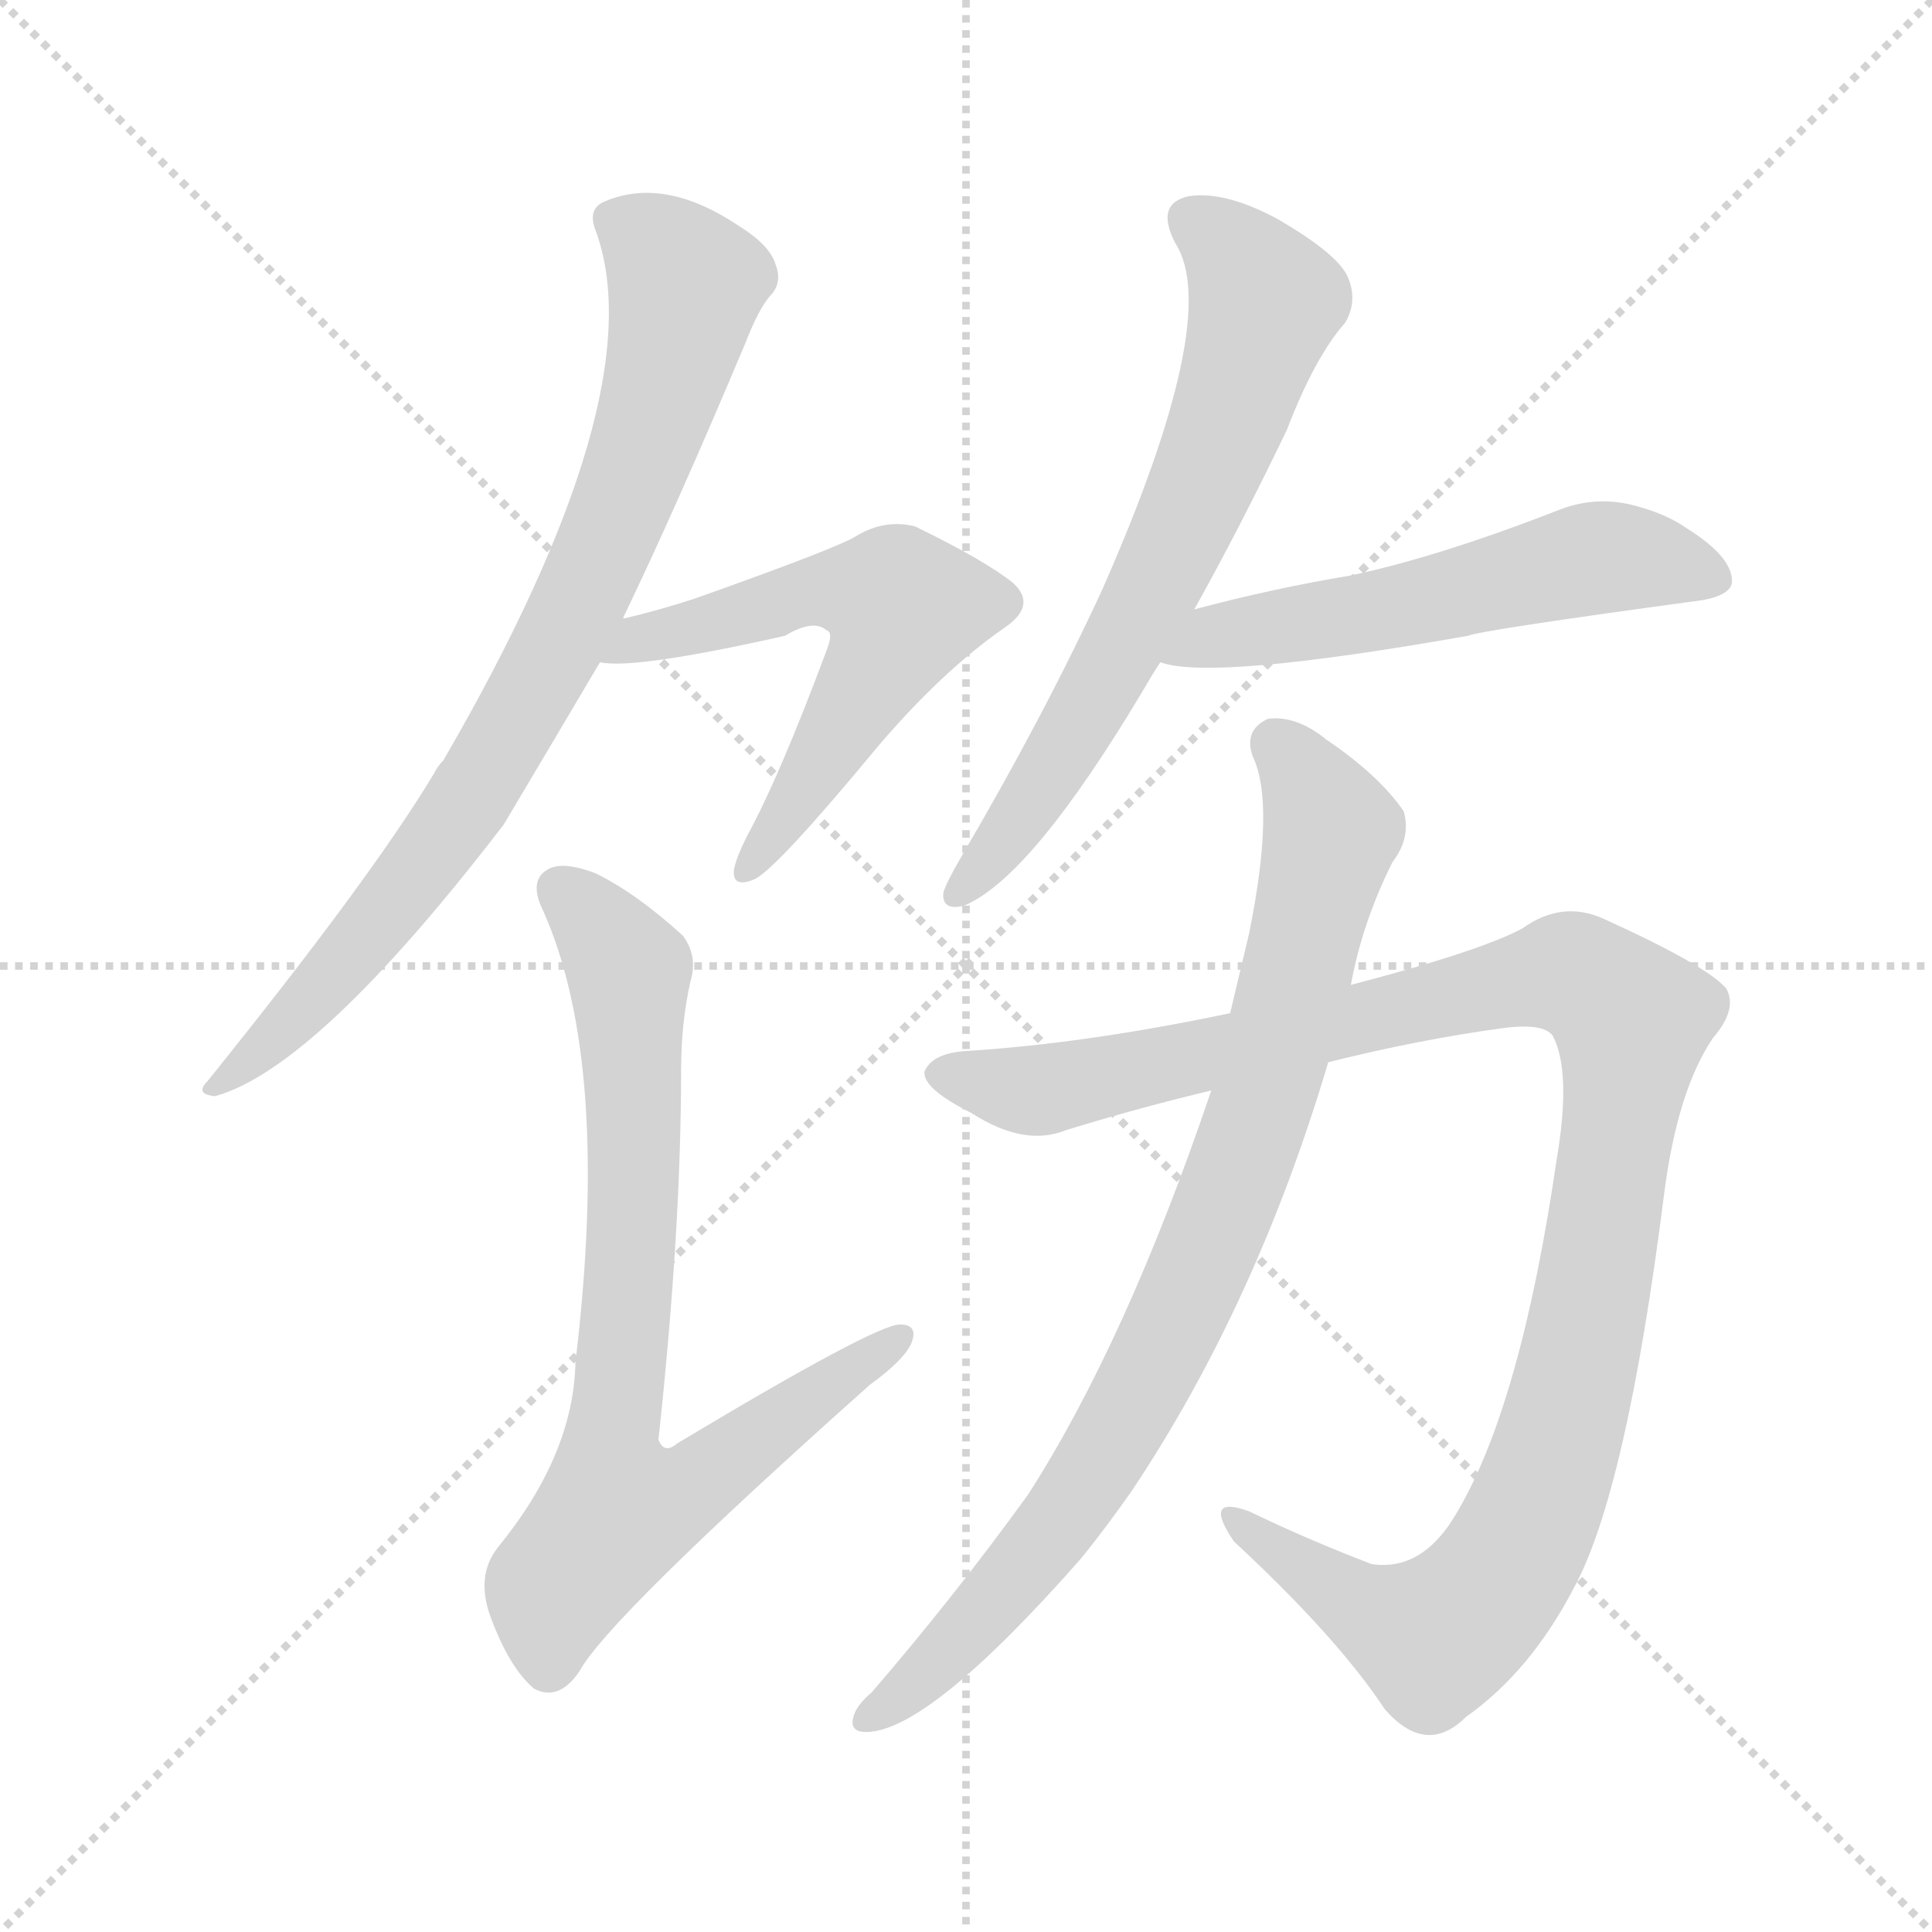 <svg version="1.1" viewBox="0 0 1024 1024" xmlns="http://www.w3.org/2000/svg">
  <g stroke="lightgray" stroke-dasharray="1,1" stroke-width="1" transform="scale(4, 4)">
    <line x1="0" y1="0" x2="256" y2="256"></line>
    <line x1="256" y1="0" x2="0" y2="256"></line>
    <line x1="128" y1="0" x2="128" y2="256"></line>
    <line x1="0" y1="128" x2="256" y2="128"></line>
  </g>
<g transform="scale(1, -1) translate(0, -900)">
   <style type="text/css">
    @keyframes keyframes0 {
      from {
       stroke: blue;
       stroke-dashoffset: 809;
       stroke-width: 128;
       }
       72% {
       animation-timing-function: step-end;
       stroke: blue;
       stroke-dashoffset: 0;
       stroke-width: 128;
       }
       to {
       stroke: black;
       stroke-width: 1024;
       }
       }
       #make-me-a-hanzi-animation-0 {
         animation: keyframes0 0.908s both;
         animation-delay: 0s;
         animation-timing-function: linear;
       }
    @keyframes keyframes1 {
      from {
       stroke: blue;
       stroke-dashoffset: 579;
       stroke-width: 128;
       }
       65% {
       animation-timing-function: step-end;
       stroke: blue;
       stroke-dashoffset: 0;
       stroke-width: 128;
       }
       to {
       stroke: black;
       stroke-width: 1024;
       }
       }
       #make-me-a-hanzi-animation-1 {
         animation: keyframes1 0.721s both;
         animation-delay: 0.908s;
         animation-timing-function: linear;
       }
    @keyframes keyframes2 {
      from {
       stroke: blue;
       stroke-dashoffset: 772;
       stroke-width: 128;
       }
       72% {
       animation-timing-function: step-end;
       stroke: blue;
       stroke-dashoffset: 0;
       stroke-width: 128;
       }
       to {
       stroke: black;
       stroke-width: 1024;
       }
       }
       #make-me-a-hanzi-animation-2 {
         animation: keyframes2 0.878s both;
         animation-delay: 1.63s;
         animation-timing-function: linear;
       }
    @keyframes keyframes3 {
      from {
       stroke: blue;
       stroke-dashoffset: 668;
       stroke-width: 128;
       }
       68% {
       animation-timing-function: step-end;
       stroke: blue;
       stroke-dashoffset: 0;
       stroke-width: 128;
       }
       to {
       stroke: black;
       stroke-width: 1024;
       }
       }
       #make-me-a-hanzi-animation-3 {
         animation: keyframes3 0.794s both;
         animation-delay: 2.508s;
         animation-timing-function: linear;
       }
    @keyframes keyframes4 {
      from {
       stroke: blue;
       stroke-dashoffset: 552;
       stroke-width: 128;
       }
       64% {
       animation-timing-function: step-end;
       stroke: blue;
       stroke-dashoffset: 0;
       stroke-width: 128;
       }
       to {
       stroke: black;
       stroke-width: 1024;
       }
       }
       #make-me-a-hanzi-animation-4 {
         animation: keyframes4 0.699s both;
         animation-delay: 3.301s;
         animation-timing-function: linear;
       }
    @keyframes keyframes5 {
      from {
       stroke: blue;
       stroke-dashoffset: 1112;
       stroke-width: 128;
       }
       78% {
       animation-timing-function: step-end;
       stroke: blue;
       stroke-dashoffset: 0;
       stroke-width: 128;
       }
       to {
       stroke: black;
       stroke-width: 1024;
       }
       }
       #make-me-a-hanzi-animation-5 {
         animation: keyframes5 1.155s both;
         animation-delay: 4.001s;
         animation-timing-function: linear;
       }
    @keyframes keyframes6 {
      from {
       stroke: blue;
       stroke-dashoffset: 851;
       stroke-width: 128;
       }
       73% {
       animation-timing-function: step-end;
       stroke: blue;
       stroke-dashoffset: 0;
       stroke-width: 128;
       }
       to {
       stroke: black;
       stroke-width: 1024;
       }
       }
       #make-me-a-hanzi-animation-6 {
         animation: keyframes6 0.943s both;
         animation-delay: 5.156s;
         animation-timing-function: linear;
       }
</style>
<path d="M 330.0 572.0 Q 358.0 630.0 395.0 718.0 Q 402.0 736.0 408.0 743.0 Q 415.0 750.0 411.0 760.0 Q 408.0 770.0 392.0 780.0 Q 352.0 807.0 320.0 793.0 Q 311.0 789.0 316.0 777.0 Q 347.0 690.0 235.0 497.0 Q 232.0 494.0 230.0 490.0 Q 197.0 435.0 110.0 327.0 Q 103.0 320.0 114.0 319.0 Q 168.0 334.0 267.0 463.0 Q 292.0 505.0 318.0 549.0 L 330.0 572.0 Z" fill="lightgray"></path> 
<path d="M 318.0 549.0 Q 336.0 545.0 416.0 563.0 Q 431.0 572.0 438.0 566.0 Q 442.0 565.0 438.0 555.0 Q 413.0 488.0 396.0 457.0 Q 390.0 445.0 389.0 439.0 Q 388.0 429.0 400.0 434.0 Q 412.0 440.0 465.0 504.0 Q 499.0 544.0 532.0 567.0 Q 550.0 579.0 537.0 591.0 Q 522.0 603.0 485.0 621.0 Q 469.0 625.0 454.0 616.0 Q 445.0 610.0 369.0 583.0 Q 351.0 577.0 330.0 572.0 C 301.0 565.0 288.0 551.0 318.0 549.0 Z" fill="lightgray"></path> 
<path d="M 366.0 380.0 Q 370.0 393.0 362.0 404.0 Q 338.0 426.0 316.0 437.0 Q 298.0 444.0 290.0 439.0 Q 280.0 433.0 288.0 417.0 Q 324.0 336.0 305.0 178.0 Q 304.0 129.0 264.0 80.0 Q 252.0 65.0 260.0 43.0 Q 270.0 16.0 283.0 5.0 Q 296.0 -2.0 307.0 14.0 Q 322.0 42.0 461.0 166.0 Q 479.0 179.0 483.0 188.0 Q 487.0 198.0 477.0 198.0 Q 464.0 198.0 359.0 135.0 Q 352.0 129.0 349.0 137.0 Q 361.0 248.0 361.0 333.0 Q 361.0 358.0 366.0 380.0 Z" fill="lightgray"></path> 
<path d="M 633.0 577.0 Q 657.0 620.0 682.0 672.0 Q 697.0 711.0 713.0 729.0 Q 720.0 741.0 714.0 754.0 Q 708.0 766.0 677.0 784.0 Q 649.0 799.0 630.0 796.0 Q 612.0 792.0 623.0 771.0 Q 648.0 732.0 584.0 587.0 Q 553.0 520.0 509.0 445.0 Q 502.0 433.0 500.0 427.0 Q 499.0 417.0 511.0 420.0 Q 547.0 435.0 607.0 536.0 Q 611.0 543.0 615.0 549.0 L 633.0 577.0 Z" fill="lightgray"></path> 
<path d="M 615.0 549.0 Q 642.0 539.0 778.0 563.0 Q 785.0 566.0 903.0 582.0 Q 918.0 585.0 918.0 592.0 Q 918.0 605.0 894.0 620.0 Q 884.0 627.0 870.0 631.0 Q 848.0 638.0 827.0 630.0 Q 763.0 605.0 716.0 595.0 Q 674.0 588.0 633.0 577.0 C 604.0 569.0 586.0 555.0 615.0 549.0 Z" fill="lightgray"></path> 
<path d="M 652.0 363.0 Q 576.0 347.0 513.0 343.0 Q 494.0 342.0 490.0 332.0 Q 489.0 323.0 515.0 310.0 Q 543.0 292.0 565.0 301.0 Q 604.0 313.0 642.0 322.0 L 704.0 337.0 Q 752.0 349.0 796.0 355.0 Q 818.0 358.0 823.0 351.0 Q 833.0 332.0 825.0 285.0 Q 806.0 155.0 772.0 98.0 Q 754.0 67.0 727.0 71.0 Q 693.0 84.0 662.0 99.0 Q 637.0 108.0 654.0 83.0 Q 709.0 32.0 734.0 -6.0 Q 756.0 -31.0 777.0 -10.0 Q 811.0 14.0 834.0 58.0 Q 862.0 109.0 882.0 267.0 Q 889.0 322.0 908.0 350.0 Q 921.0 365.0 915.0 376.0 Q 905.0 388.0 850.0 413.0 Q 828.0 423.0 807.0 408.0 Q 785.0 396.0 716.0 378.0 L 652.0 363.0 Z" fill="lightgray"></path> 
<path d="M 642.0 322.0 Q 597.0 189.0 545.0 108.0 Q 506.0 54.0 462.0 3.0 Q 455.0 -3.0 453.0 -8.0 Q 449.0 -18.0 459.0 -18.0 Q 492.0 -18.0 573.0 74.0 Q 586.0 90.0 600.0 110.0 Q 666.0 209.0 704.0 337.0 L 716.0 378.0 Q 722.0 411.0 738.0 443.0 Q 748.0 456.0 744.0 470.0 Q 731.0 489.0 703.0 508.0 Q 687.0 521.0 672.0 519.0 Q 659.0 513.0 664.0 499.0 Q 676.0 474.0 662.0 405.0 L 652.0 363.0 L 642.0 322.0 Z" fill="lightgray"></path> 
      <clipPath id="make-me-a-hanzi-clip-0">
      <path d="M 330.0 572.0 Q 358.0 630.0 395.0 718.0 Q 402.0 736.0 408.0 743.0 Q 415.0 750.0 411.0 760.0 Q 408.0 770.0 392.0 780.0 Q 352.0 807.0 320.0 793.0 Q 311.0 789.0 316.0 777.0 Q 347.0 690.0 235.0 497.0 Q 232.0 494.0 230.0 490.0 Q 197.0 435.0 110.0 327.0 Q 103.0 320.0 114.0 319.0 Q 168.0 334.0 267.0 463.0 Q 292.0 505.0 318.0 549.0 L 330.0 572.0 Z" fill="lightgray"></path>
      </clipPath>
      <path clip-path="url(#make-me-a-hanzi-clip-0)" d="M 324.0 783.0 L 341.0 775.0 L 364.0 750.0 L 322.0 614.0 L 244.0 467.0 L 174.0 379.0 L 116.0 325.0 " fill="none" id="make-me-a-hanzi-animation-0" stroke-dasharray="681 1362" stroke-linecap="round"></path>

      <clipPath id="make-me-a-hanzi-clip-1">
      <path d="M 318.0 549.0 Q 336.0 545.0 416.0 563.0 Q 431.0 572.0 438.0 566.0 Q 442.0 565.0 438.0 555.0 Q 413.0 488.0 396.0 457.0 Q 390.0 445.0 389.0 439.0 Q 388.0 429.0 400.0 434.0 Q 412.0 440.0 465.0 504.0 Q 499.0 544.0 532.0 567.0 Q 550.0 579.0 537.0 591.0 Q 522.0 603.0 485.0 621.0 Q 469.0 625.0 454.0 616.0 Q 445.0 610.0 369.0 583.0 Q 351.0 577.0 330.0 572.0 C 301.0 565.0 288.0 551.0 318.0 549.0 Z" fill="lightgray"></path>
      </clipPath>
      <path clip-path="url(#make-me-a-hanzi-clip-1)" d="M 322.0 554.0 L 426.0 586.0 L 476.0 581.0 L 478.0 574.0 L 462.0 541.0 L 396.0 441.0 " fill="none" id="make-me-a-hanzi-animation-1" stroke-dasharray="451 902" stroke-linecap="round"></path>

      <clipPath id="make-me-a-hanzi-clip-2">
      <path d="M 366.0 380.0 Q 370.0 393.0 362.0 404.0 Q 338.0 426.0 316.0 437.0 Q 298.0 444.0 290.0 439.0 Q 280.0 433.0 288.0 417.0 Q 324.0 336.0 305.0 178.0 Q 304.0 129.0 264.0 80.0 Q 252.0 65.0 260.0 43.0 Q 270.0 16.0 283.0 5.0 Q 296.0 -2.0 307.0 14.0 Q 322.0 42.0 461.0 166.0 Q 479.0 179.0 483.0 188.0 Q 487.0 198.0 477.0 198.0 Q 464.0 198.0 359.0 135.0 Q 352.0 129.0 349.0 137.0 Q 361.0 248.0 361.0 333.0 Q 361.0 358.0 366.0 380.0 Z" fill="lightgray"></path>
      </clipPath>
      <path clip-path="url(#make-me-a-hanzi-clip-2)" d="M 298.0 428.0 L 327.0 396.0 L 334.0 378.0 L 336.0 258.0 L 323.0 136.0 L 323.0 117.0 L 331.0 100.0 L 369.0 113.0 L 476.0 191.0 " fill="none" id="make-me-a-hanzi-animation-2" stroke-dasharray="644 1288" stroke-linecap="round"></path>

      <clipPath id="make-me-a-hanzi-clip-3">
      <path d="M 633.0 577.0 Q 657.0 620.0 682.0 672.0 Q 697.0 711.0 713.0 729.0 Q 720.0 741.0 714.0 754.0 Q 708.0 766.0 677.0 784.0 Q 649.0 799.0 630.0 796.0 Q 612.0 792.0 623.0 771.0 Q 648.0 732.0 584.0 587.0 Q 553.0 520.0 509.0 445.0 Q 502.0 433.0 500.0 427.0 Q 499.0 417.0 511.0 420.0 Q 547.0 435.0 607.0 536.0 Q 611.0 543.0 615.0 549.0 L 633.0 577.0 Z" fill="lightgray"></path>
      </clipPath>
      <path clip-path="url(#make-me-a-hanzi-clip-3)" d="M 632.0 782.0 L 658.0 761.0 L 670.0 738.0 L 651.0 678.0 L 574.0 518.0 L 530.0 451.0 L 508.0 428.0 " fill="none" id="make-me-a-hanzi-animation-3" stroke-dasharray="540 1080" stroke-linecap="round"></path>

      <clipPath id="make-me-a-hanzi-clip-4">
      <path d="M 615.0 549.0 Q 642.0 539.0 778.0 563.0 Q 785.0 566.0 903.0 582.0 Q 918.0 585.0 918.0 592.0 Q 918.0 605.0 894.0 620.0 Q 884.0 627.0 870.0 631.0 Q 848.0 638.0 827.0 630.0 Q 763.0 605.0 716.0 595.0 Q 674.0 588.0 633.0 577.0 C 604.0 569.0 586.0 555.0 615.0 549.0 Z" fill="lightgray"></path>
      </clipPath>
      <path clip-path="url(#make-me-a-hanzi-clip-4)" d="M 619.0 553.0 L 849.0 605.0 L 908.0 594.0 " fill="none" id="make-me-a-hanzi-animation-4" stroke-dasharray="424 848" stroke-linecap="round"></path>

      <clipPath id="make-me-a-hanzi-clip-5">
      <path d="M 652.0 363.0 Q 576.0 347.0 513.0 343.0 Q 494.0 342.0 490.0 332.0 Q 489.0 323.0 515.0 310.0 Q 543.0 292.0 565.0 301.0 Q 604.0 313.0 642.0 322.0 L 704.0 337.0 Q 752.0 349.0 796.0 355.0 Q 818.0 358.0 823.0 351.0 Q 833.0 332.0 825.0 285.0 Q 806.0 155.0 772.0 98.0 Q 754.0 67.0 727.0 71.0 Q 693.0 84.0 662.0 99.0 Q 637.0 108.0 654.0 83.0 Q 709.0 32.0 734.0 -6.0 Q 756.0 -31.0 777.0 -10.0 Q 811.0 14.0 834.0 58.0 Q 862.0 109.0 882.0 267.0 Q 889.0 322.0 908.0 350.0 Q 921.0 365.0 915.0 376.0 Q 905.0 388.0 850.0 413.0 Q 828.0 423.0 807.0 408.0 Q 785.0 396.0 716.0 378.0 L 652.0 363.0 Z" fill="lightgray"></path>
      </clipPath>
      <path clip-path="url(#make-me-a-hanzi-clip-5)" d="M 498.0 331.0 L 549.0 322.0 L 828.0 384.0 L 846.0 378.0 L 865.0 359.0 L 837.0 180.0 L 814.0 101.0 L 790.0 58.0 L 756.0 33.0 L 725.0 46.0 L 655.0 93.0 " fill="none" id="make-me-a-hanzi-animation-5" stroke-dasharray="984 1968" stroke-linecap="round"></path>

      <clipPath id="make-me-a-hanzi-clip-6">
      <path d="M 642.0 322.0 Q 597.0 189.0 545.0 108.0 Q 506.0 54.0 462.0 3.0 Q 455.0 -3.0 453.0 -8.0 Q 449.0 -18.0 459.0 -18.0 Q 492.0 -18.0 573.0 74.0 Q 586.0 90.0 600.0 110.0 Q 666.0 209.0 704.0 337.0 L 716.0 378.0 Q 722.0 411.0 738.0 443.0 Q 748.0 456.0 744.0 470.0 Q 731.0 489.0 703.0 508.0 Q 687.0 521.0 672.0 519.0 Q 659.0 513.0 664.0 499.0 Q 676.0 474.0 662.0 405.0 L 652.0 363.0 L 642.0 322.0 Z" fill="lightgray"></path>
      </clipPath>
      <path clip-path="url(#make-me-a-hanzi-clip-6)" d="M 677.0 506.0 L 706.0 460.0 L 650.0 262.0 L 577.0 116.0 L 537.0 61.0 L 462.0 -10.0 " fill="none" id="make-me-a-hanzi-animation-6" stroke-dasharray="723 1446" stroke-linecap="round"></path>

</g>
</svg>
